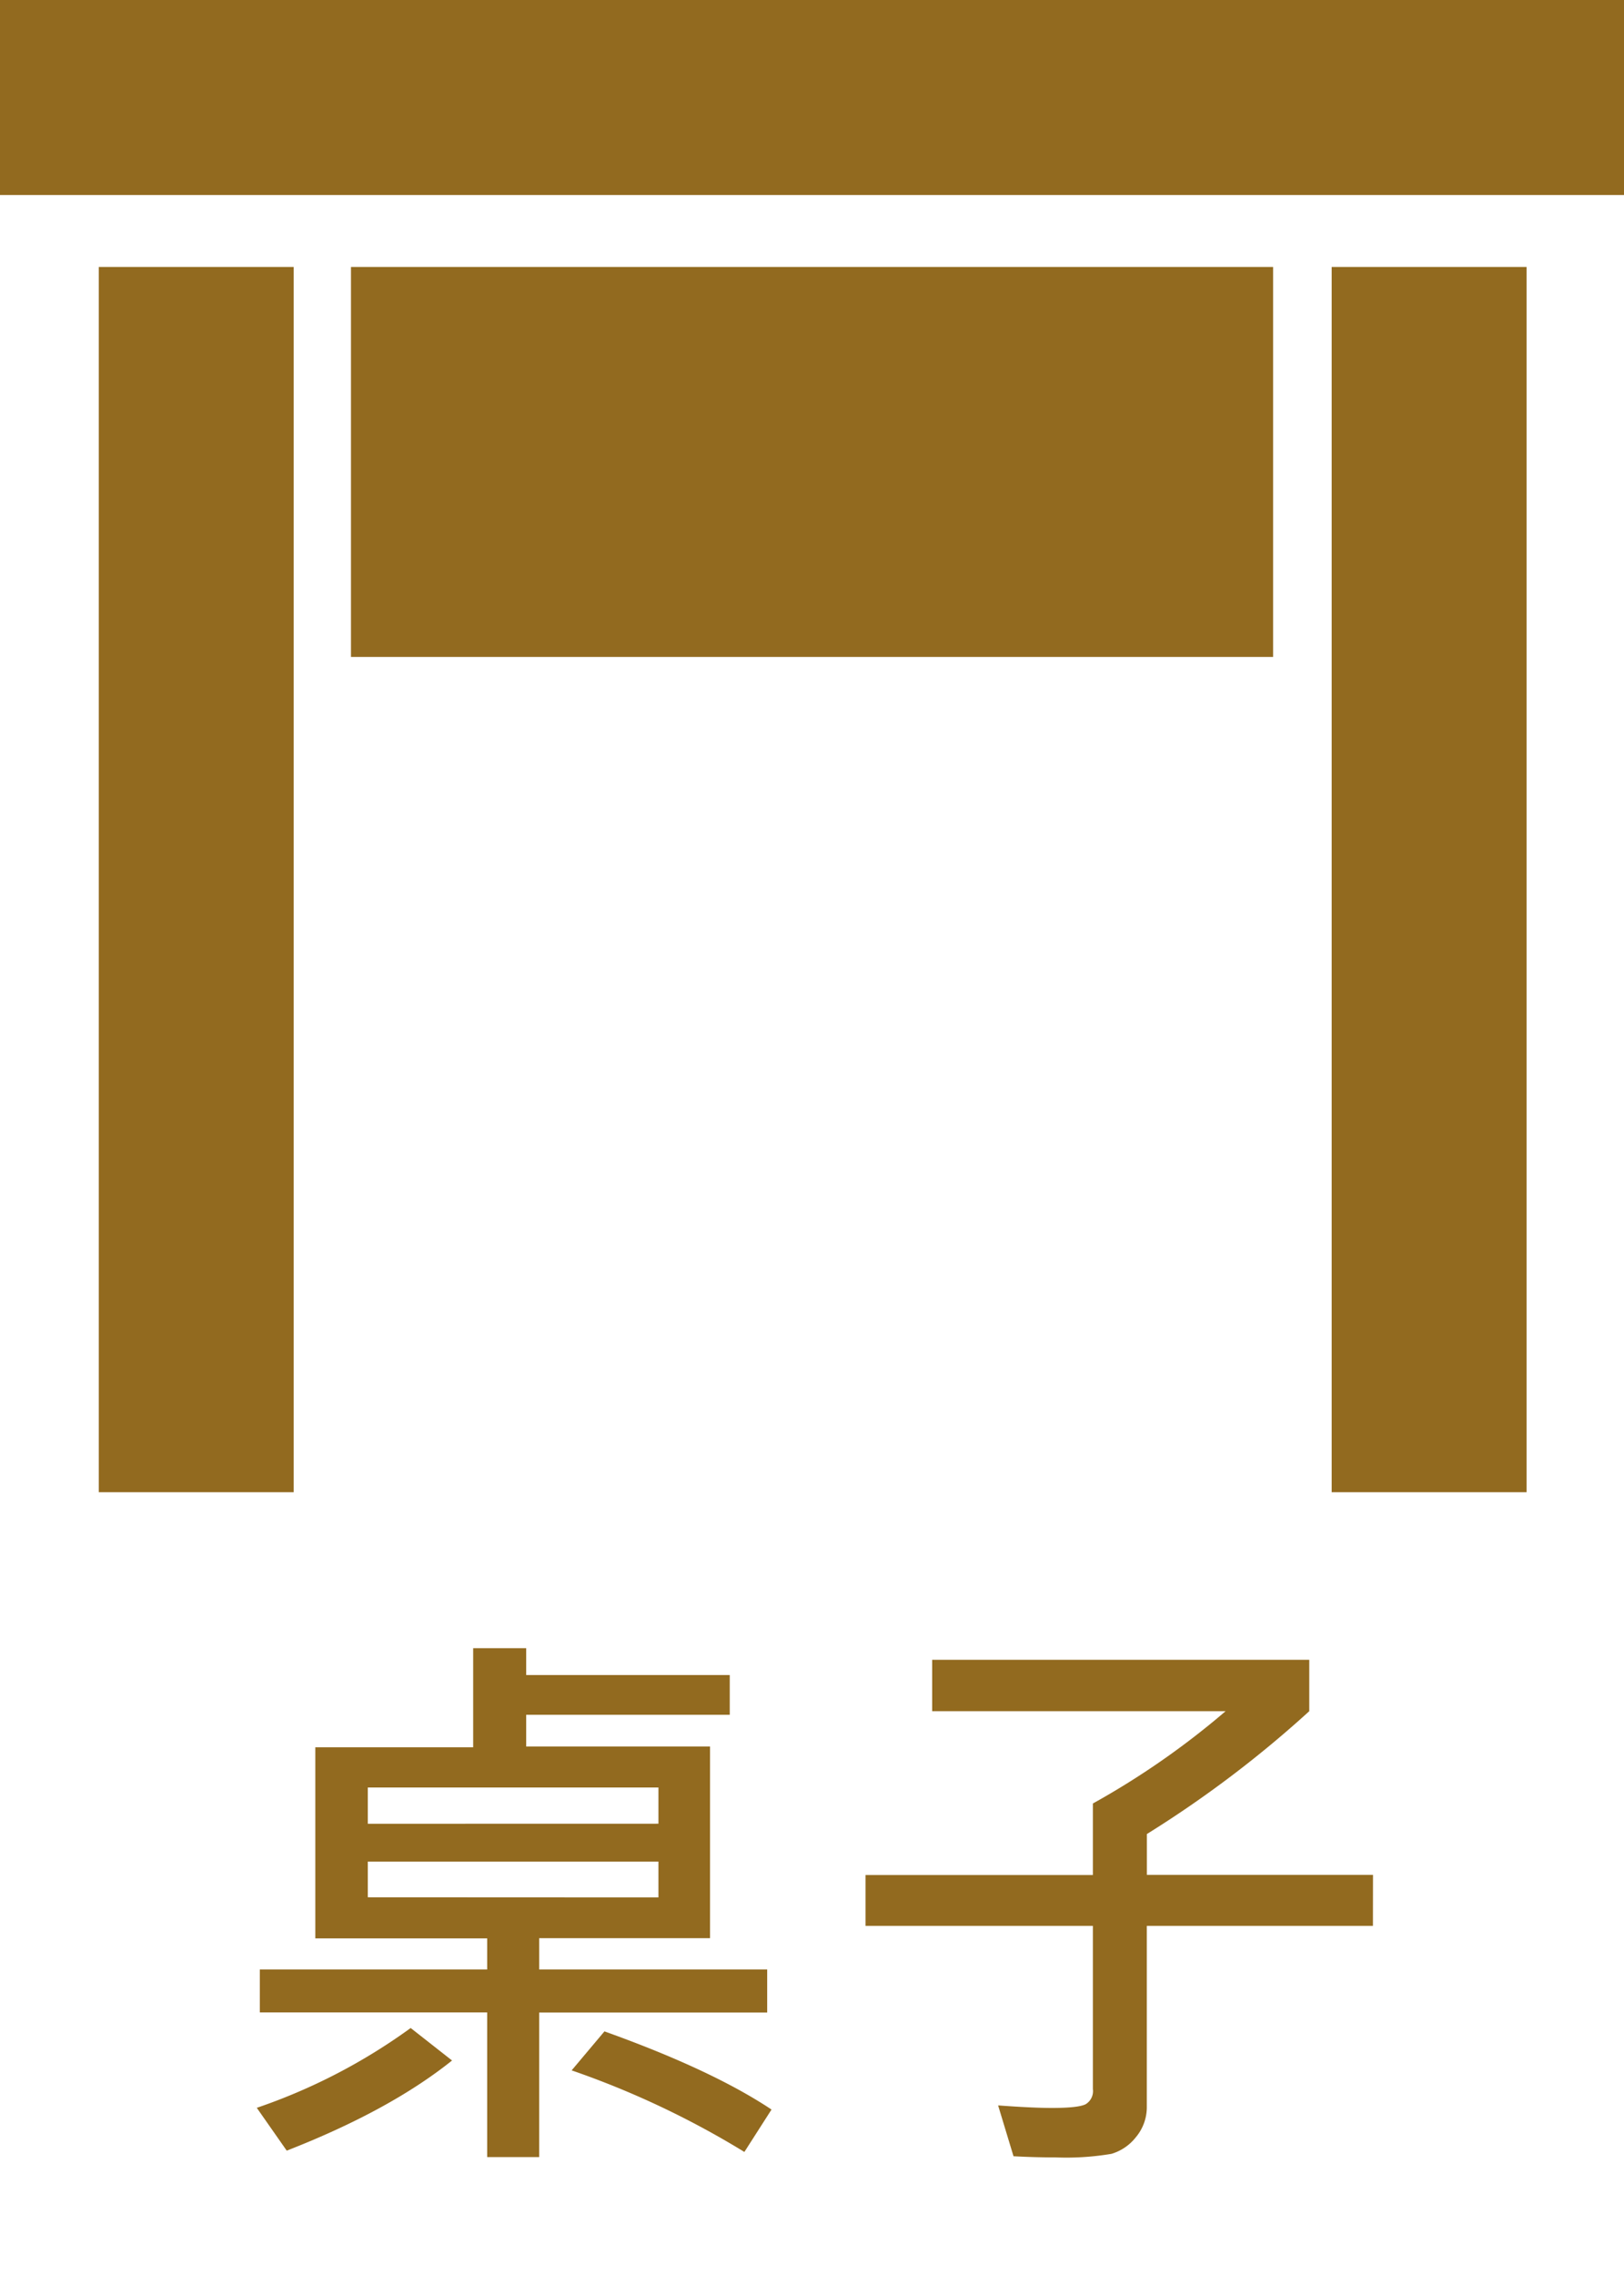 <svg id="圖層_1" data-name="圖層 1" xmlns="http://www.w3.org/2000/svg" viewBox="0 0 250 350"><defs><style>.cls-1{fill:#926a1f;}</style></defs><rect class="cls-1" width="250" height="30"/><polygon class="cls-1" points="15.21 229.57 45.21 229.57 45.21 74.28 45.21 41.07 15.21 41.07 15.21 229.57"/><polygon class="cls-1" points="205 229.57 235 229.57 235 74.28 235 41.07 205 41.07 205 229.57"/><rect class="cls-1" x="54.03" y="41.07" width="141.95" height="60"/><path class="cls-1" d="M69.59,317Q60,324.68,44.14,330.87l-4.61-6.59A89.29,89.29,0,0,0,63.22,312Zm48.51-7.38H83v22.24H75V309.6H40V303H75v-4.79H48.54v-29.4h24.3V253.57H81v4.13h31.34v6.11H81v4.88h28.3v29.49H83V303H118.1Zm-16.74-29.05V275H56.62v5.58Zm0,11.34V286.4H56.62v5.49Zm17.4,32.65-4.17,6.51A135.52,135.52,0,0,0,88,318.52l5.05-6Q109.59,318.44,118.76,324.54Z"/><path class="cls-1" d="M211.35,296.29H176.54V324a7.19,7.19,0,0,1-1.69,4.81,7.49,7.49,0,0,1-3.75,2.55,41.7,41.7,0,0,1-8.53.55q-3.3,0-6.55-.18l-2.37-7.82c3.54.26,6.3.39,8.26.39,2.73,0,4.46-.19,5.21-.57a2.35,2.35,0,0,0,1.12-2.33V296.29h-35v-7.83h35v-11a123.66,123.66,0,0,0,20.43-14.2H143.5v-7.91h58.05v7.91a171.44,171.44,0,0,1-25,18.9v6.28h34.81Z"/></svg>